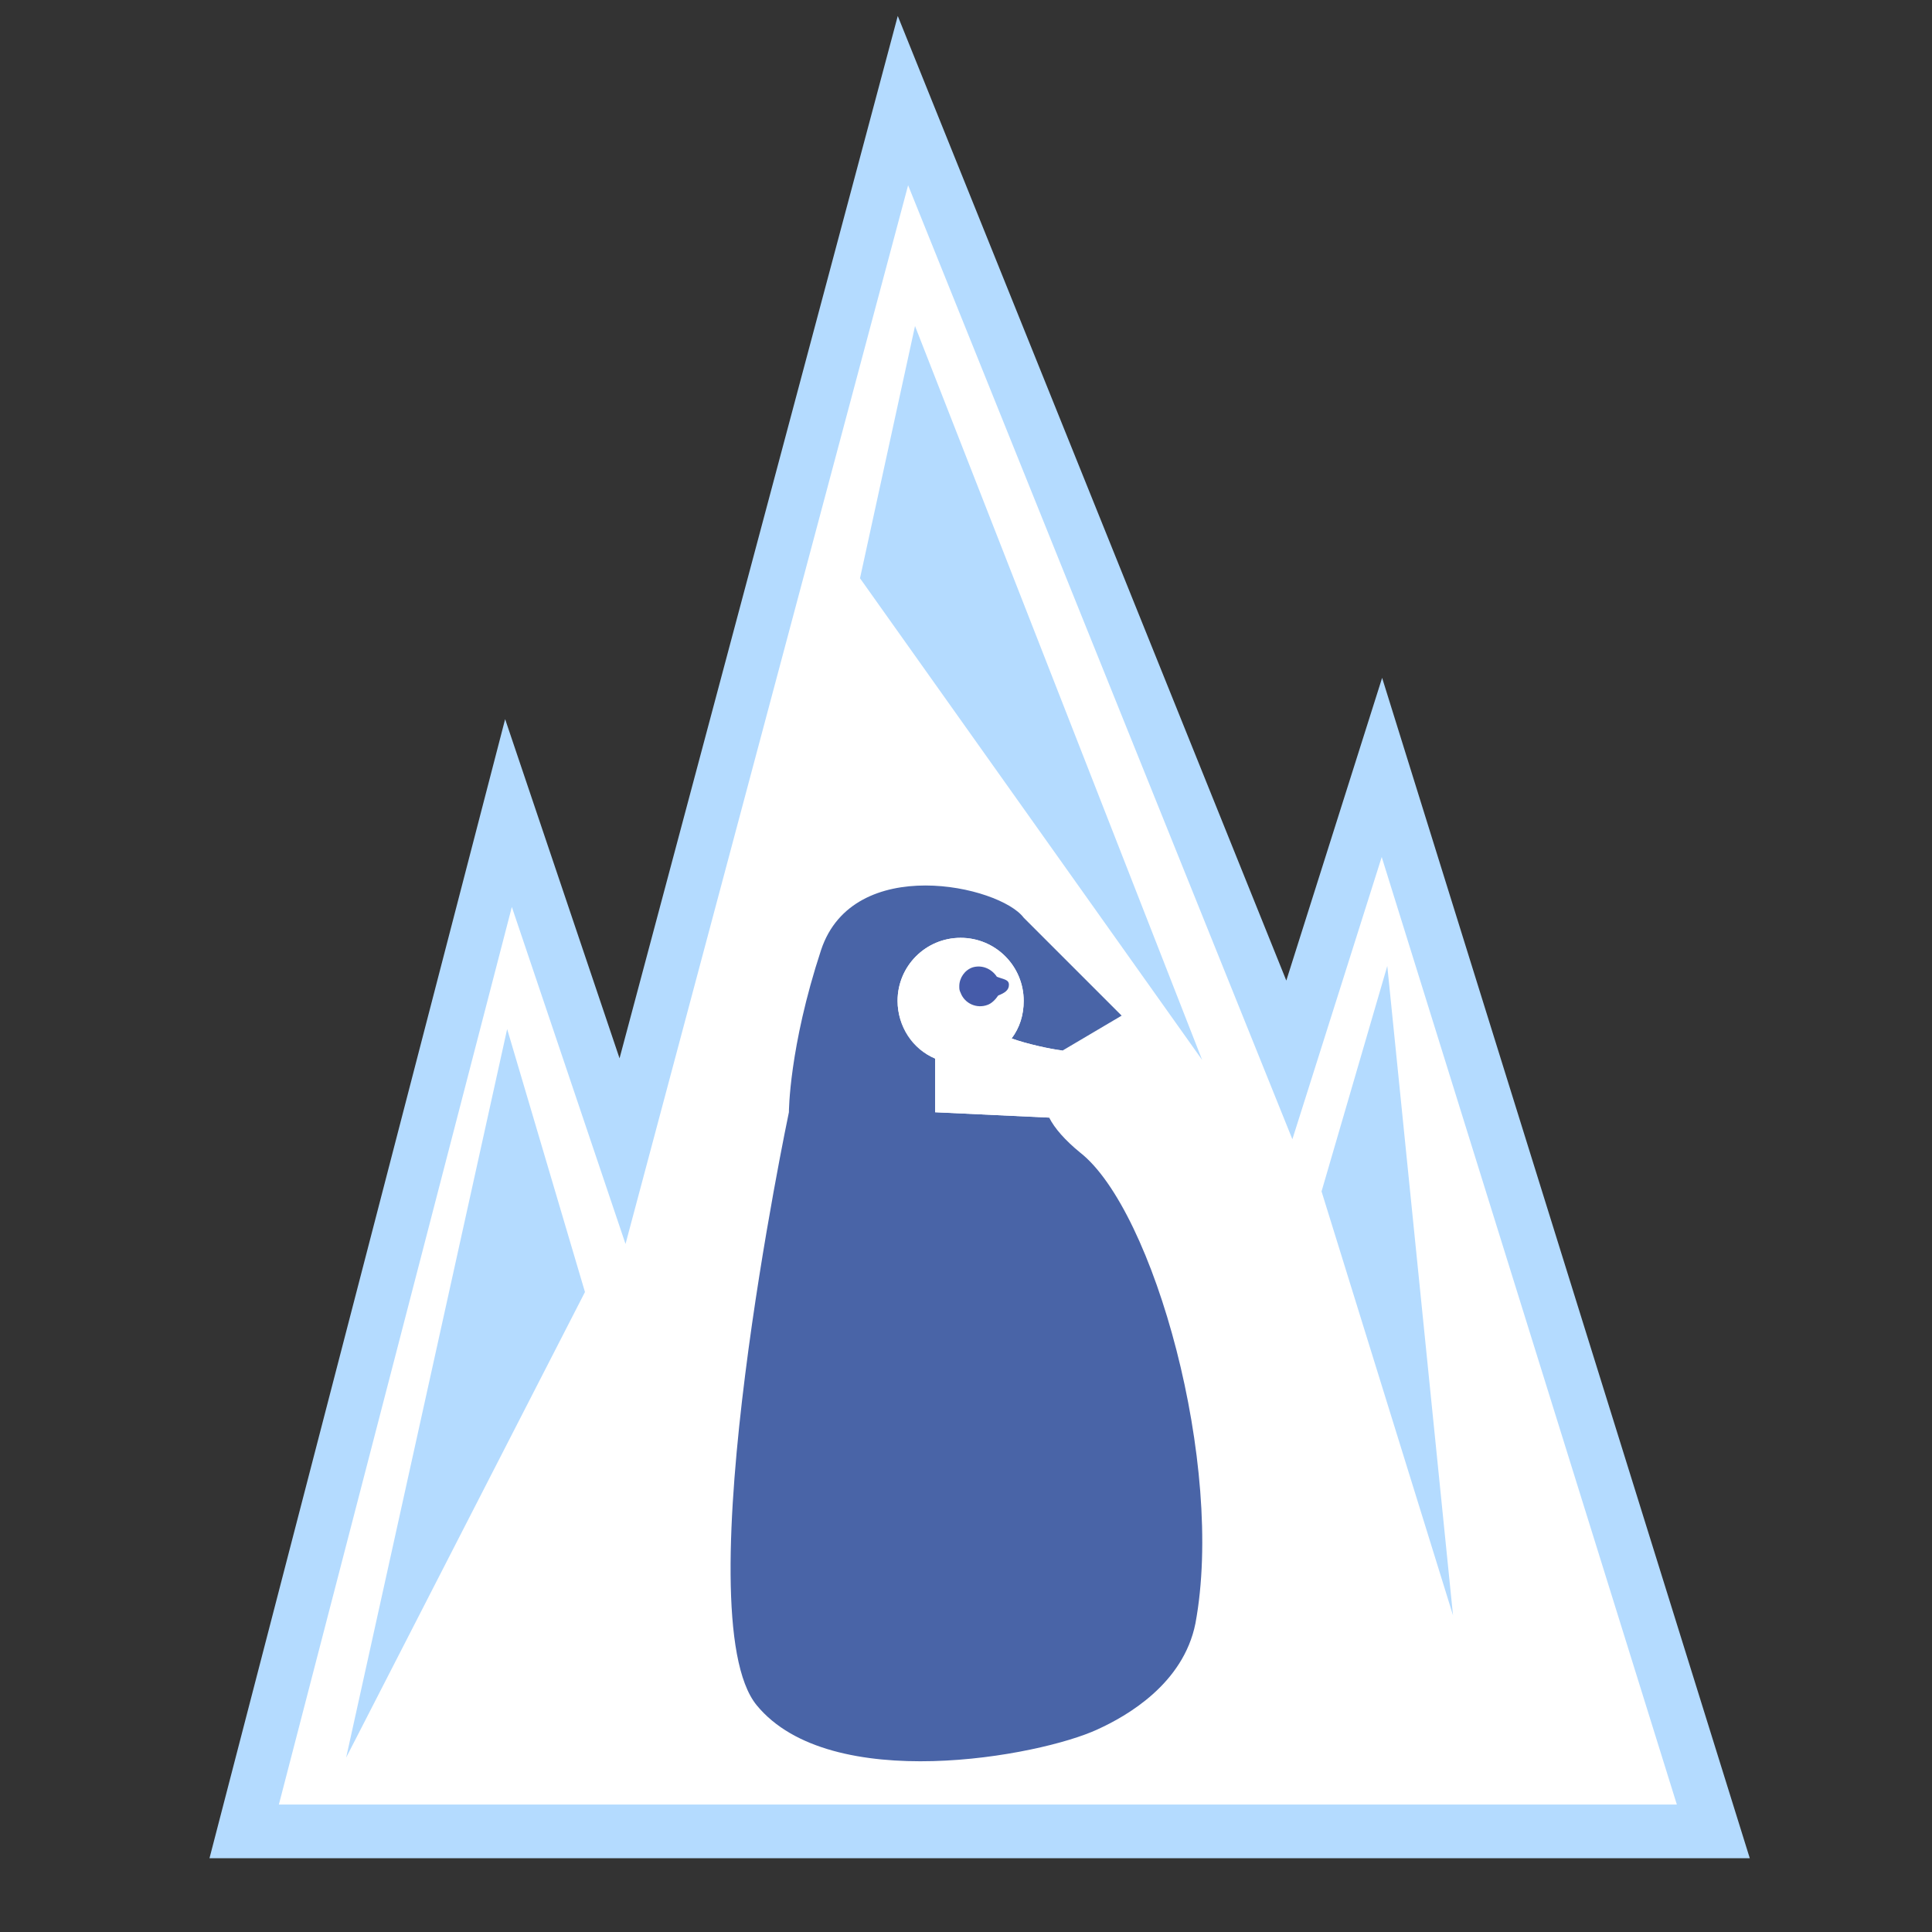 <?xml version="1.0" encoding="utf-8"?>
<!-- Generator: Adobe Illustrator 23.0.1, SVG Export Plug-In . SVG Version: 6.00 Build 0)  -->
<svg version="1.1" xmlns="http://www.w3.org/2000/svg" xmlns:xlink="http://www.w3.org/1999/xlink" x="0px" y="0px"
	 viewBox="0 0 144 144" style="enable-background:new 0 0 144 144;" xml:space="preserve">
<rect x="0" y="0" width="144" height="144" fill="#333333" stroke="none"/>
<style type="text/css">
	.st0{fill:#FFFFFF;stroke:#B4DBFF;stroke-width:4;stroke-miterlimit:10;}
	.st1{fill:#B4DBFF;}
	.st2{fill:#455BA9;}
	.st3{fill:#4964A7;}
	.st4{fill:#FFFFFF;}
</style>
<g id="Layer_2">
	<polygon class="st0" points="18.2,136.5 37.9,60.6 46.4,85.8 67.3,7.5 96.1,79 103,57.2 127.7,136.5 	"/>
	<polygon class="st1" points="37.8,76.7 43.6,96.3 25.8,131 	"/>
	<polygon class="st1" points="68.2,24.3 64.1,43.1 89.6,79 	"/>
	<polygon class="st1" points="103.4,72 98.5,88.8 108.3,120.4 	"/>
</g>
<g id="Layer_1">
	<path class="st2" d="M71.4,52.5C71.4,52.5,71.4,52.5,71.4,52.5C71.4,52.5,71.4,52.5,71.4,52.5C71.4,52.5,71.4,52.5,71.4,52.5z"/>
	<g>
		<path class="st3" d="M80.5,85.9c-1.1-0.9-1.9-1.8-2.3-2.6l-8.5-0.4v-4c-1.7-0.7-2.8-2.4-2.8-4.3c0-2.6,2.1-4.7,4.7-4.7
			s4.7,2.1,4.7,4.7c0,1-0.3,2-0.9,2.8c1.1,0.4,2.9,0.8,3.8,0.9l4.4-2.6l-7.3-7.3c-1.8-2.4-12.7-4.8-15.1,2.4
			c-2.4,7.3-2.4,12.1-2.4,12.1s-7.9,37.5-2.4,44.2s21.1,3.8,25.4,1.8c2.2-1,6.4-3.4,7.3-7.9C91.3,109.2,86,90.2,80.5,85.9z"/>
		<path class="st4" d="M77.5,79.3l1.7-1c-0.9-0.1-2.7-0.5-3.8-0.9c0.6-0.8,0.9-1.7,0.9-2.8c0-2.6-2.1-4.7-4.7-4.7
			c-2.6,0-4.7,2.1-4.7,4.7c0,1.9,1.2,3.6,2.8,4.3v4l8.5,0.4C76.9,81.1,77.5,79.3,77.5,79.3z M71.5,73.5c0-0.6,0.4-1.2,1-1.4
			c0.7-0.3,1.5,0,1.8,0.7c0.5,0.2,0.8,0.4,0.8,0.8s-0.3,0.6-0.8,0.8c-0.2,0.3-0.4,0.5-0.8,0.7c-0.8,0.3-1.7-0.1-2-0.9
			C71.5,73.9,71.5,73.7,71.5,73.5C71.5,73.6,71.5,73.6,71.5,73.5C71.5,73.5,71.5,73.5,71.5,73.5z"/>
		<path class="st2" d="M74.3,72.8c-0.4-0.6-1.1-0.9-1.8-0.7c-0.6,0.2-1,0.8-1,1.4c0,0,0,0,0,0c0,0.2,0,0.3,0.1,0.5
			c0.3,0.8,1.2,1.2,2,0.9c0.3-0.1,0.6-0.4,0.8-0.7c0.5-0.2,0.8-0.4,0.8-0.8S74.8,73,74.3,72.8z"/>
	</g>
</g>
</svg>
